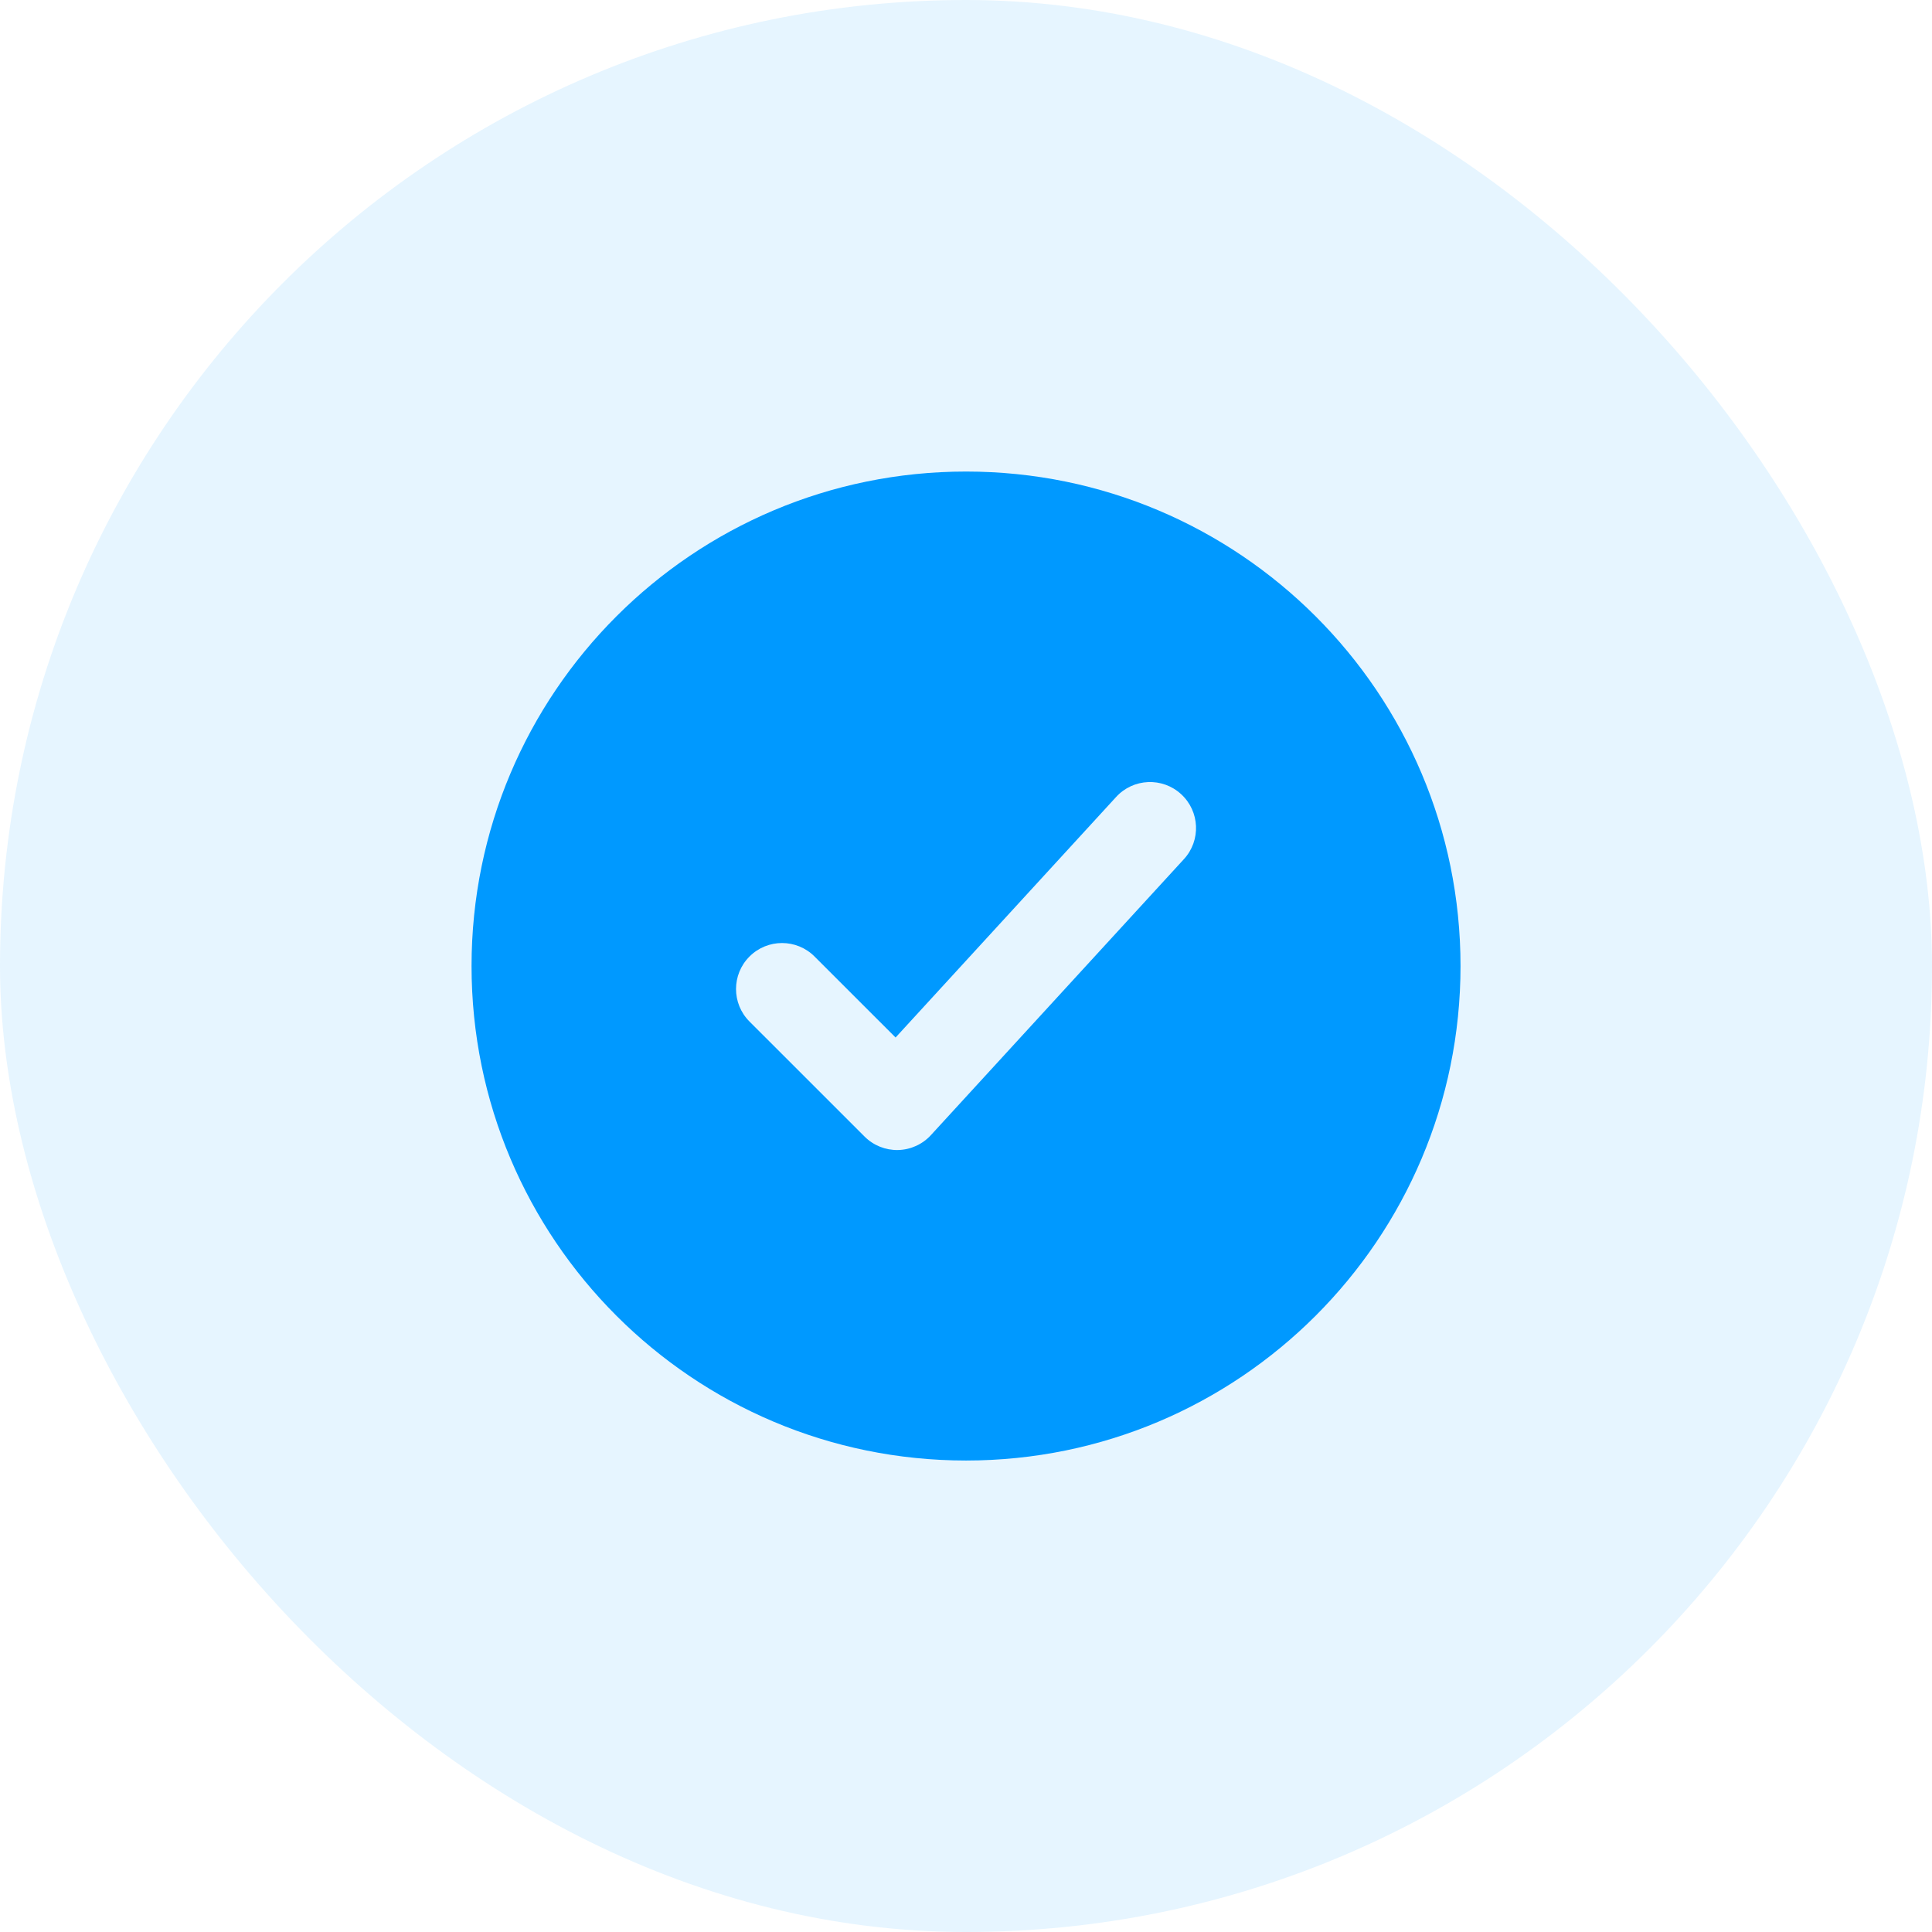 <svg width="56" height="56" viewBox="0 0 56 56" fill="none" xmlns="http://www.w3.org/2000/svg">
<g clip-path="url(#clip0_33731_61843)">
<rect opacity="0.1" width="56" height="56" fill="#0099FF"/>
<path d="M28.001 13.668C35.917 13.668 42.334 20.085 42.334 28.001C42.334 35.917 35.917 42.334 28.001 42.334C20.085 42.334 13.668 35.917 13.668 28.001C13.668 20.085 20.085 13.668 28.001 13.668ZM34.235 23.019C33.693 22.521 32.849 22.557 32.352 23.1L25.959 30.073L23.61 27.725C23.09 27.204 22.245 27.204 21.725 27.725C21.204 28.245 21.204 29.09 21.725 29.61L25.059 32.943C25.316 33.2 25.667 33.342 26.03 33.334C26.393 33.326 26.738 33.17 26.983 32.902L34.317 24.902C34.815 24.36 34.778 23.516 34.235 23.019Z" fill="#0099FF"/>
</g>
<defs>
<clipPath id="clip0_33731_61843">
<rect width="56" height="56" rx="28" fill="white"/>
</clipPath>
</defs>
</svg>
